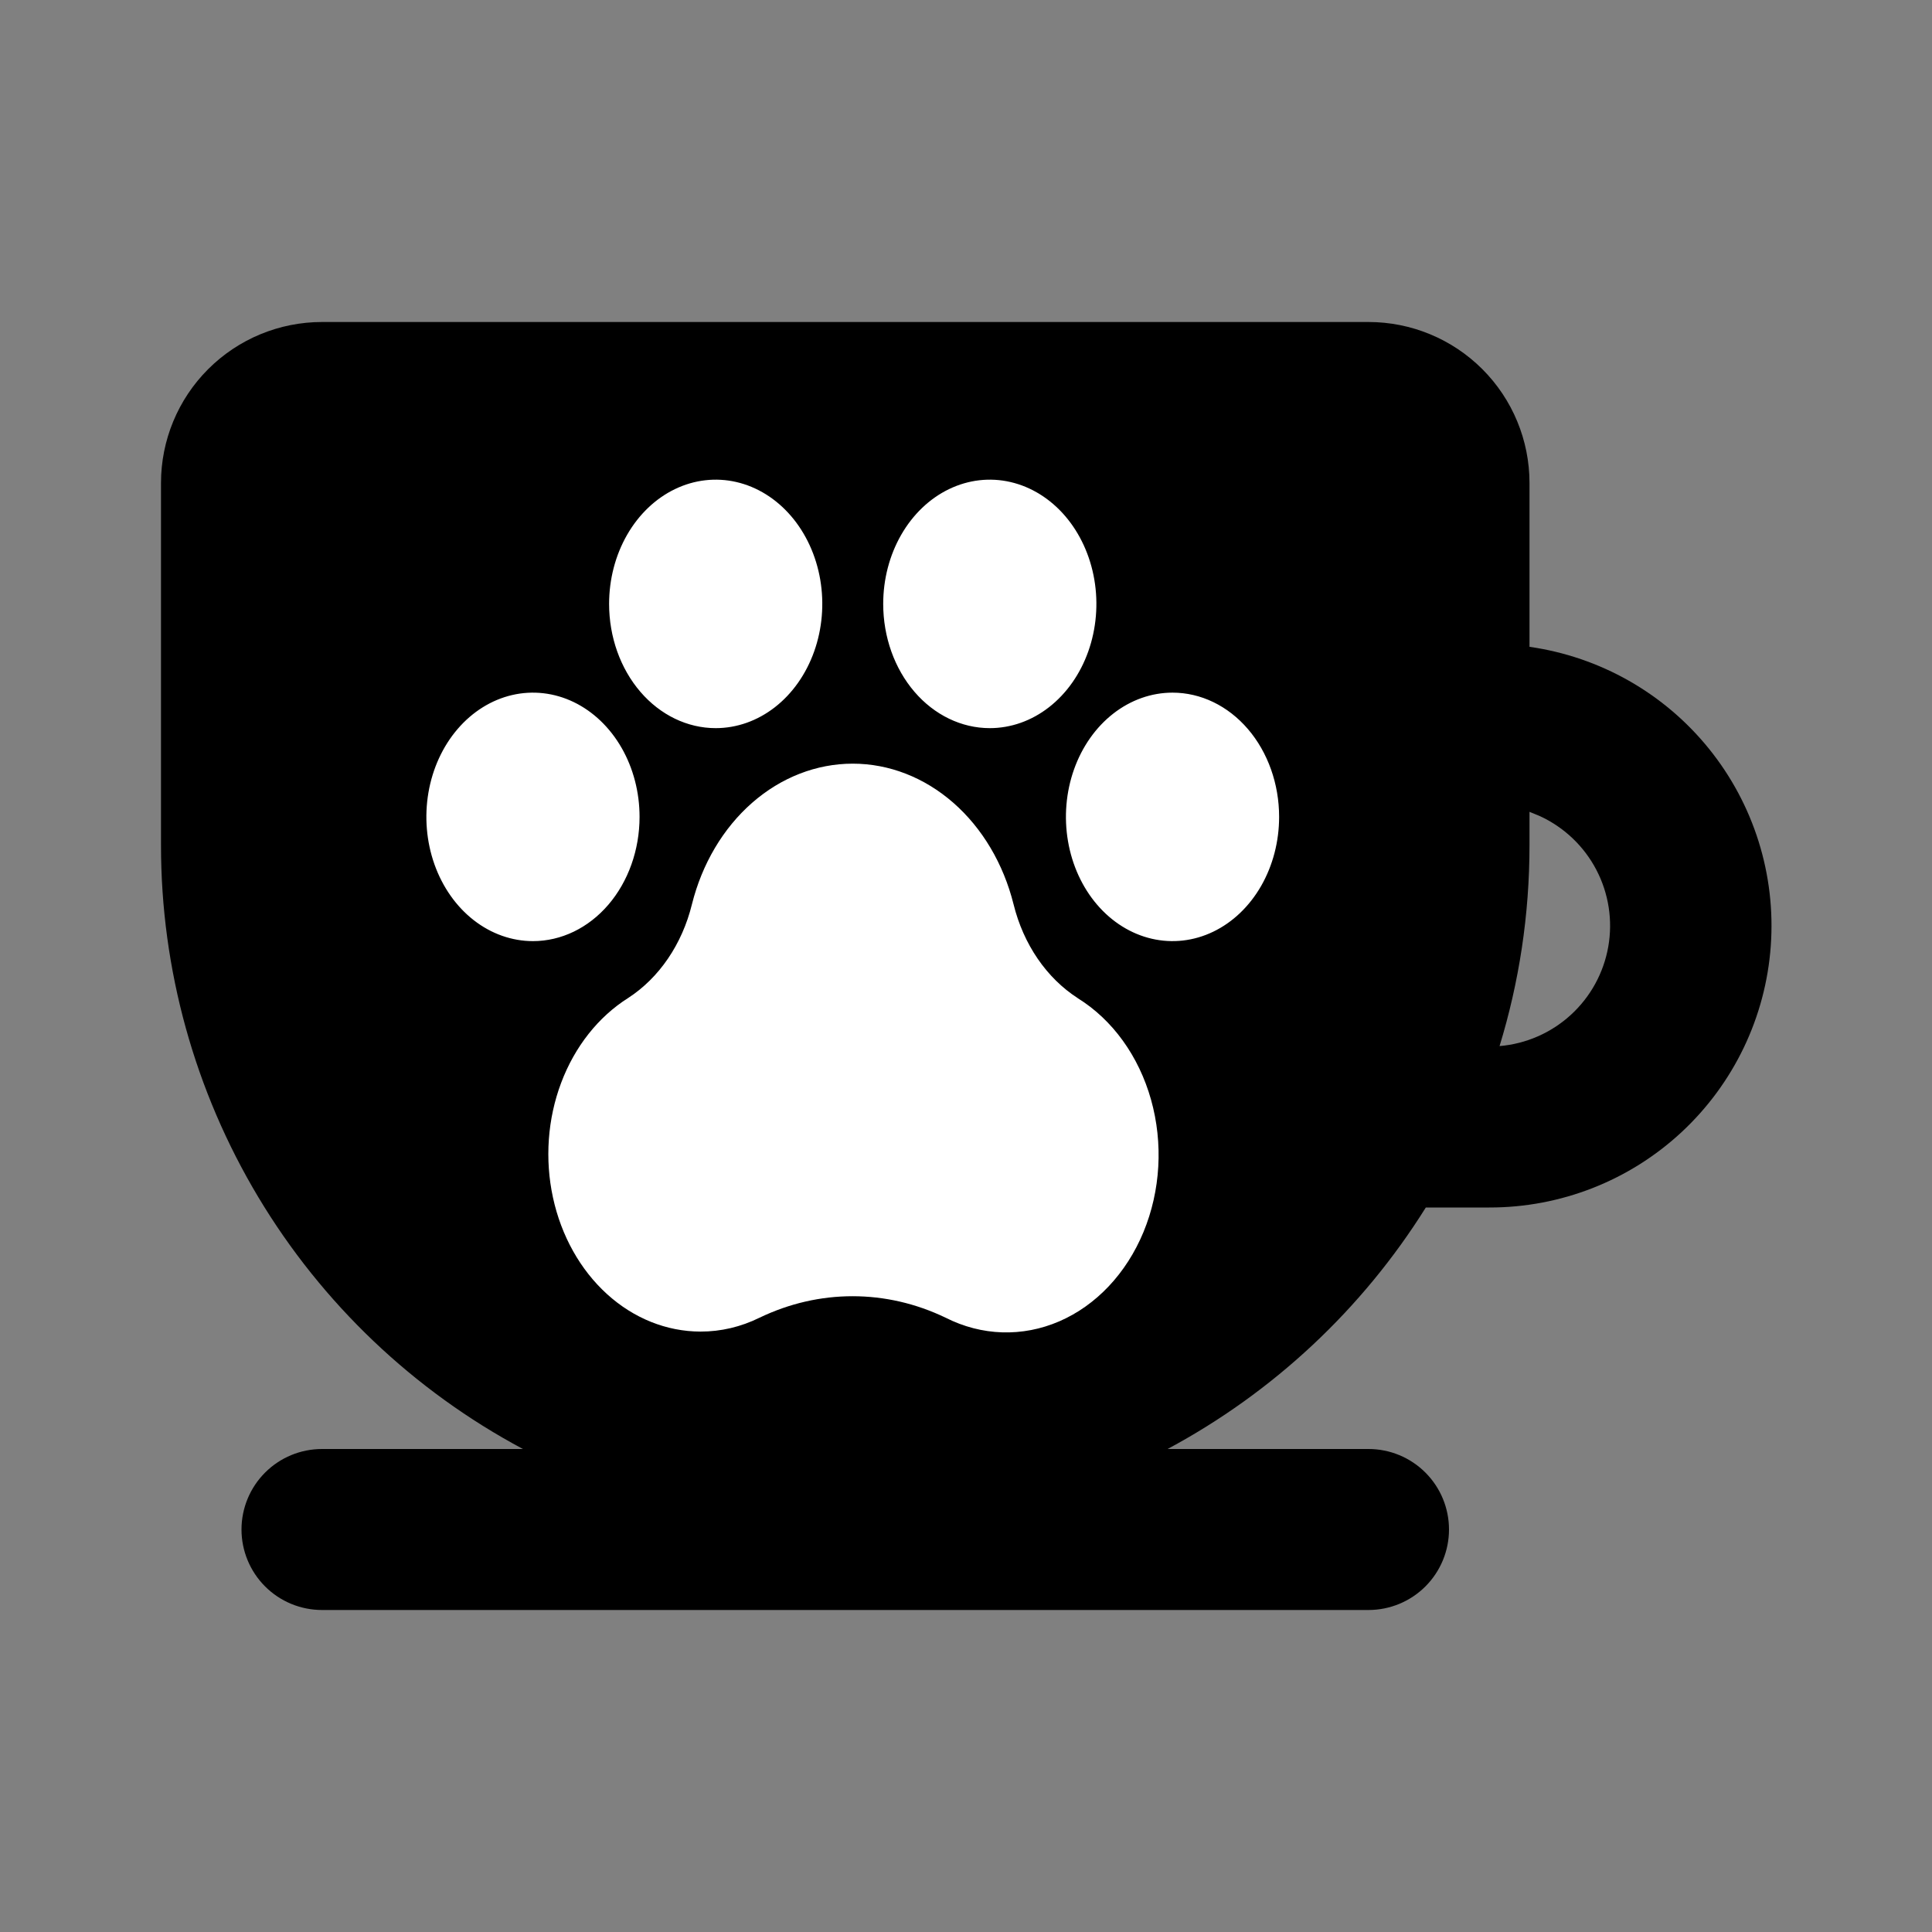 <svg width="145" height="145" viewBox="0 0 145 145" fill="none" xmlns="http://www.w3.org/2000/svg">
<rect x="0" y="0" width="145" height="145" fill="#808080" stroke="none"/>
<path d="M102.708 24.167C105.913 24.167 108.986 25.44 111.253 27.706C113.519 29.972 114.792 33.045 114.792 36.25V48.545C120.091 49.3 124.907 52.036 128.267 56.203C131.628 60.369 133.284 65.654 132.9 70.993C132.517 76.332 130.123 81.327 126.202 84.971C122.281 88.614 117.124 90.635 111.771 90.625H107.01C102.24 98.253 95.559 104.501 87.628 108.75H102.708C104.311 108.75 105.847 109.386 106.98 110.52C108.113 111.653 108.75 113.189 108.75 114.792C108.75 116.394 108.113 117.931 106.98 119.064C105.847 120.197 104.311 120.833 102.708 120.833H24.167C22.564 120.833 21.028 120.197 19.895 119.064C18.762 117.931 18.125 116.394 18.125 114.792C18.125 113.189 18.762 111.653 19.895 110.52C21.028 109.386 22.564 108.75 24.167 108.75H39.247C31.038 104.367 24.176 97.836 19.391 89.855C14.607 81.874 12.081 72.743 12.083 63.438V36.25C12.083 33.045 13.356 29.972 15.622 27.706C17.889 25.44 20.962 24.167 24.167 24.167H102.708ZM114.792 60.93V63.438C114.792 68.682 114.006 73.745 112.544 78.511C114.536 78.342 116.417 77.519 117.892 76.17C119.368 74.821 120.356 73.022 120.703 71.053C121.05 69.084 120.736 67.056 119.81 65.284C118.884 63.512 117.398 62.096 115.583 61.256L114.792 60.93Z" fill="black"/>
<path d="M96 61.308C96 63.153 95.531 64.955 94.652 66.489C93.773 68.022 92.523 69.217 91.061 69.923C89.6 70.629 87.991 70.813 86.439 70.453C84.887 70.094 83.462 69.206 82.343 67.902C81.224 66.598 80.462 64.936 80.154 63.127C79.845 61.319 80.004 59.444 80.609 57.74C81.215 56.036 82.24 54.58 83.555 53.556C84.871 52.531 86.418 51.984 88 51.984C90.122 51.984 92.157 52.967 93.657 54.715C95.157 56.464 96 58.836 96 61.308ZM48 61.308C48 59.464 47.531 57.661 46.652 56.128C45.773 54.595 44.523 53.4 43.062 52.694C41.6 51.988 39.991 51.804 38.439 52.163C36.887 52.523 35.462 53.411 34.343 54.715C33.224 56.019 32.462 57.681 32.154 59.489C31.845 61.298 32.004 63.173 32.609 64.877C33.215 66.58 34.24 68.037 35.555 69.061C36.871 70.086 38.418 70.633 40 70.633C42.122 70.633 44.157 69.65 45.657 67.902C47.157 66.153 48 63.781 48 61.308ZM53.714 54.648C55.297 54.648 56.843 54.102 58.159 53.077C59.474 52.052 60.5 50.596 61.105 48.892C61.711 47.189 61.869 45.314 61.561 43.505C61.252 41.696 60.49 40.035 59.371 38.731C58.252 37.427 56.827 36.539 55.275 36.179C53.723 35.819 52.115 36.004 50.653 36.71C49.191 37.416 47.942 38.611 47.062 40.144C46.184 41.677 45.714 43.48 45.714 45.324C45.714 47.797 46.557 50.169 48.057 51.917C49.558 53.666 51.593 54.648 53.714 54.648ZM74.286 54.648C75.868 54.648 77.415 54.102 78.73 53.077C80.046 52.052 81.071 50.596 81.677 48.892C82.282 47.189 82.441 45.314 82.132 43.505C81.823 41.696 81.061 40.035 79.943 38.731C78.824 37.427 77.398 36.539 75.846 36.179C74.295 35.819 72.686 36.004 71.224 36.71C69.762 37.416 68.513 38.611 67.634 40.144C66.755 41.677 66.286 43.48 66.286 45.324C66.286 47.797 67.129 50.169 68.629 51.917C70.129 53.666 72.164 54.648 74.286 54.648ZM80.891 74.915C79.73 74.168 78.707 73.162 77.88 71.954C77.053 70.747 76.438 69.36 76.071 67.875C75.311 64.829 73.724 62.153 71.547 60.248C69.37 58.344 66.722 57.314 64 57.314C61.278 57.314 58.63 58.344 56.453 60.248C54.276 62.153 52.689 64.829 51.929 67.875C51.194 70.864 49.473 73.391 47.143 74.902C44.907 76.312 43.139 78.55 42.117 81.263C41.095 83.976 40.879 87.008 41.502 89.881C42.124 92.753 43.551 95.301 45.556 97.123C47.561 98.944 50.029 99.934 52.571 99.937C54.095 99.942 55.603 99.587 57.006 98.895C61.477 96.746 66.497 96.746 70.969 98.895C73.677 100.268 76.736 100.365 79.505 99.167C82.274 97.969 84.537 95.567 85.82 92.467C87.103 89.366 87.307 85.807 86.388 82.536C85.469 79.264 83.499 76.534 80.891 74.918V74.915Z" fill="white"/>
</svg>
